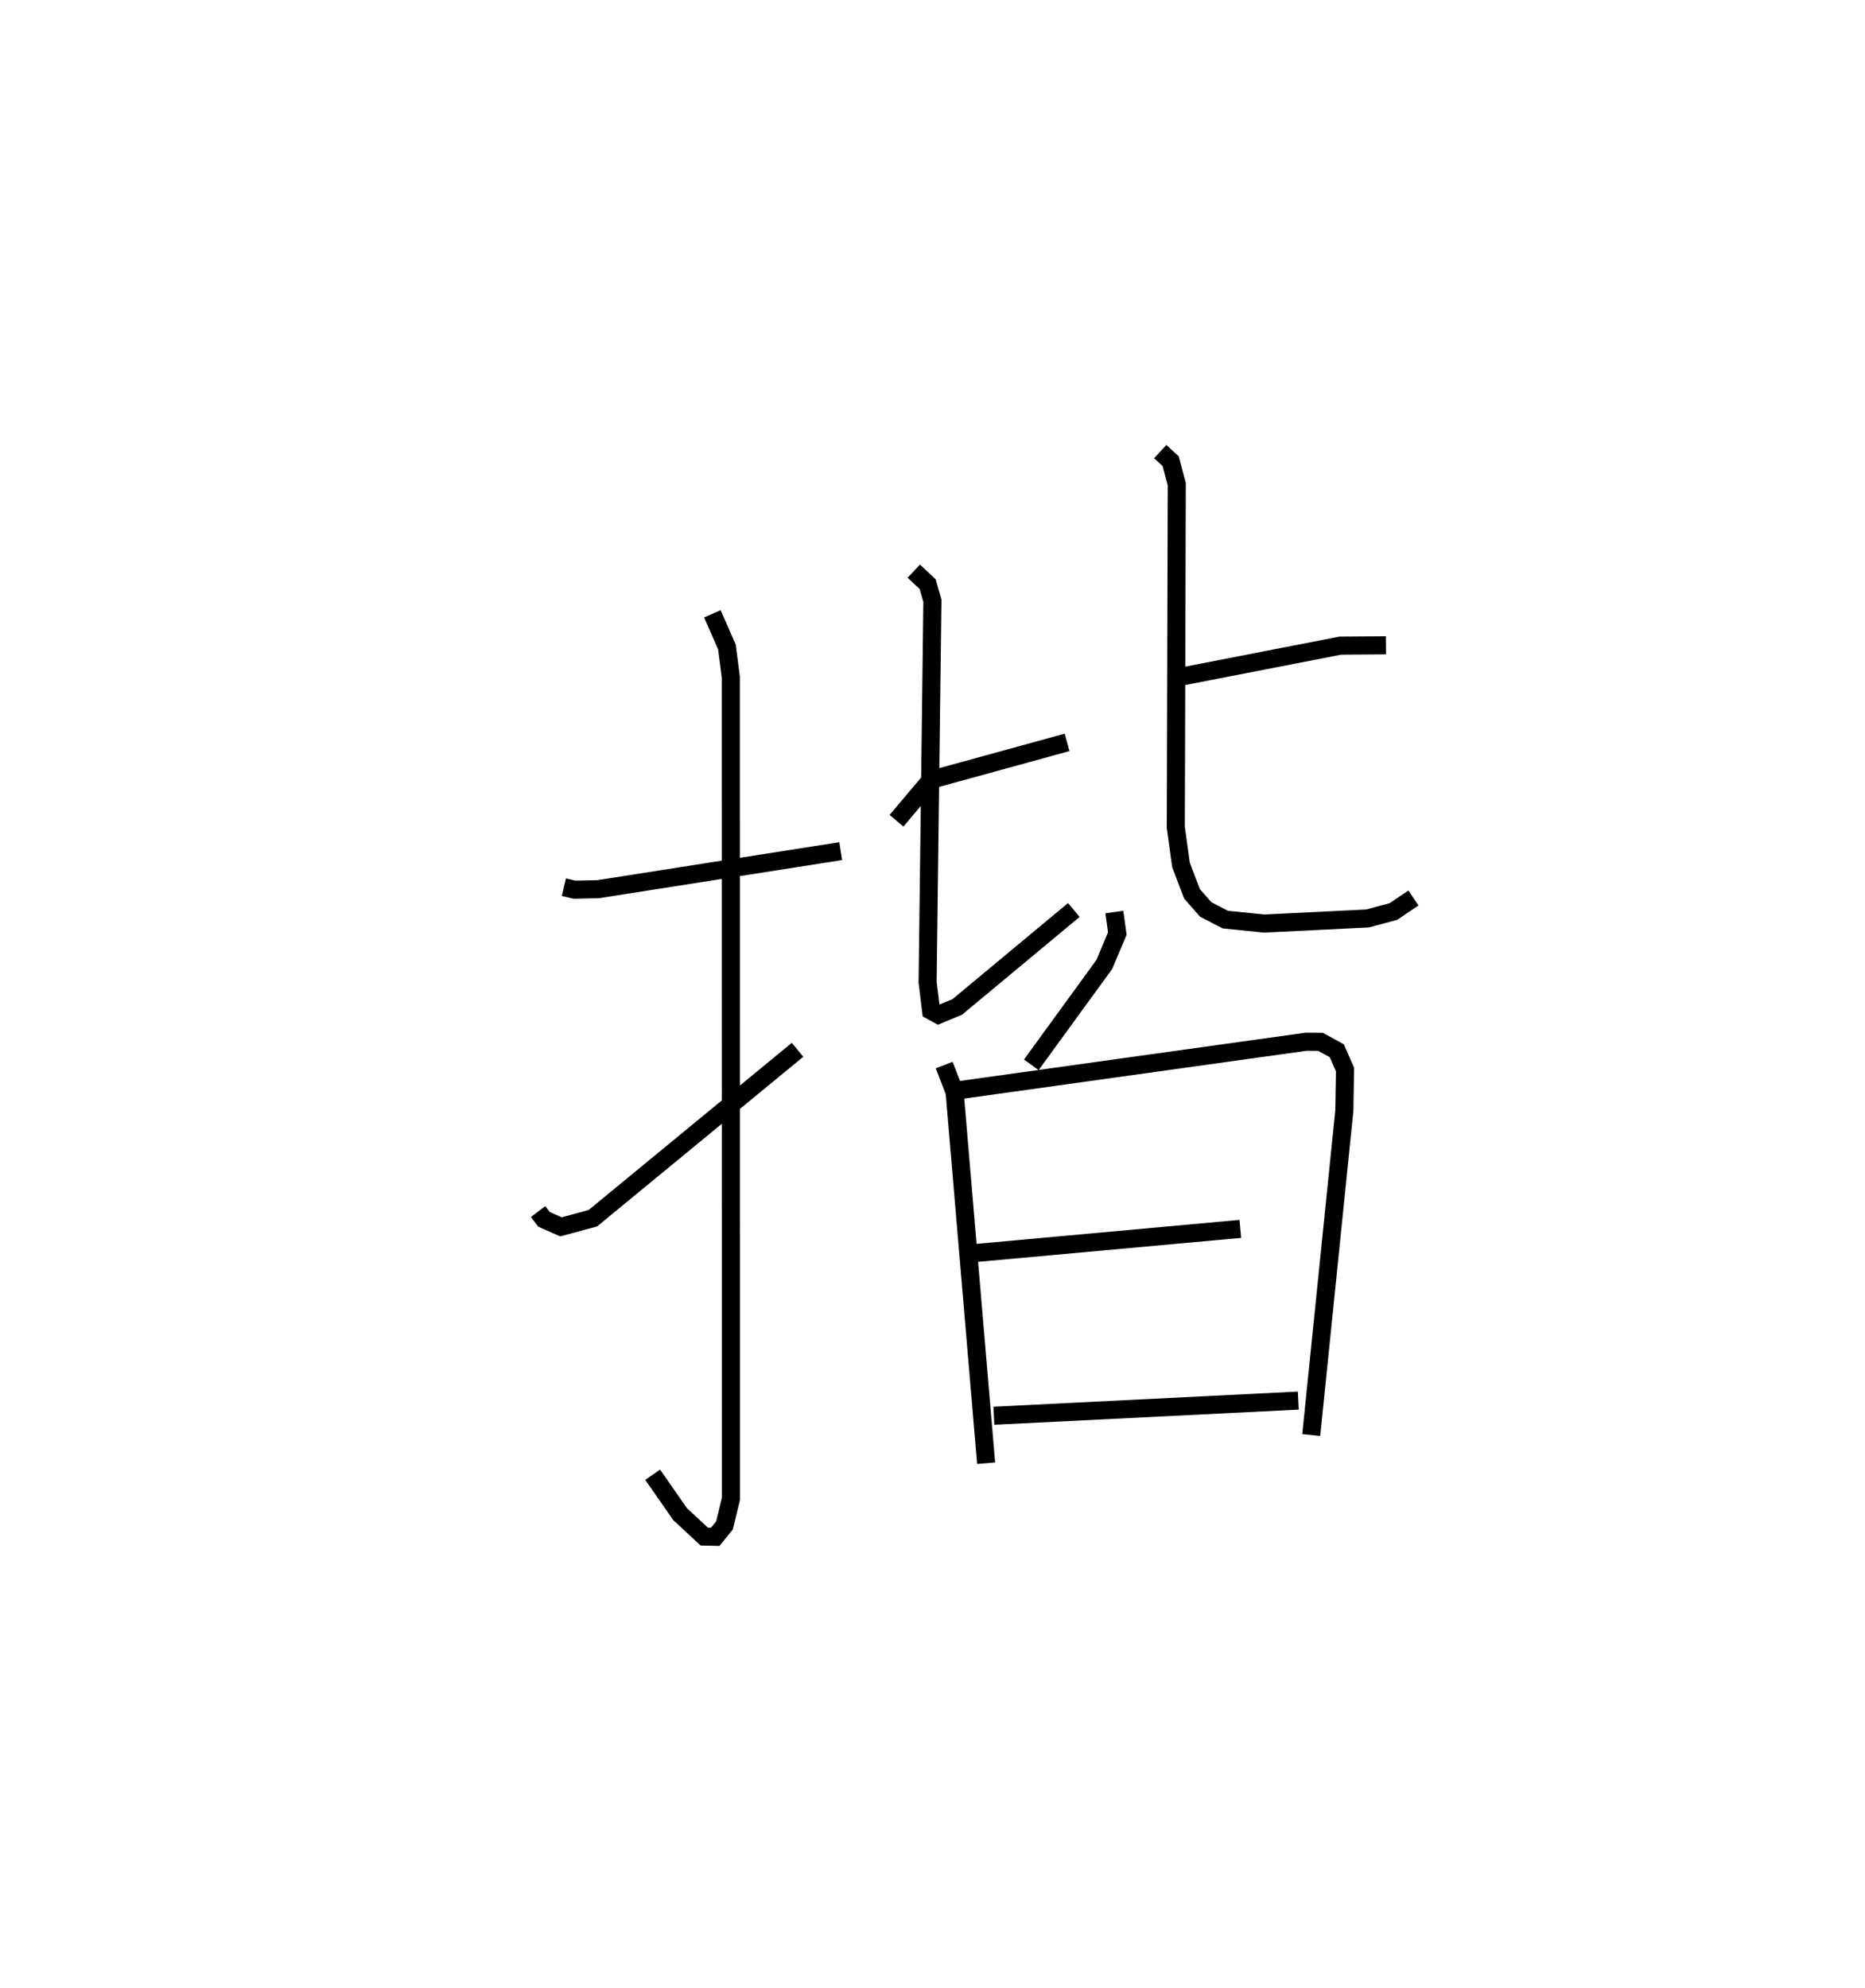 <?xml version="1.0" encoding="utf-8" ?>
<svg baseProfile="full" height="110.083" version="1.1" width="103.248" xmlns="http://www.w3.org/2000/svg" xmlns:ev="http://www.w3.org/2001/xml-events" xmlns:xlink="http://www.w3.org/1999/xlink"><defs /><rect fill="white" height="110.083" width="103.248" x="0" y="0" /><path d="M25,27.981 m0.0,0.0 m6.217,21.137 l0.59,0.139 1.311,-0.029 l13.424,-2.106 m-7.105,-13.138 l0.807,1.833 0.215,1.665 l0.005,45.506 -0.354,1.461 l-0.513,0.634 -0.612,-0.015 l-1.337,-1.245 -1.516,-2.177 m-6.342,-14.57 l0.33,0.434 0.936,0.413 l1.764,-0.478 11.333,-9.324 m5.479,-12.682 l1.914,-2.269 7.53,-2.07 m-8.488,-9.48 l0.769,0.722 0.262,0.919 l-0.265,21.112 0.193,1.585 l0.405,0.222 1.044,-0.434 l6.452,-5.366 m5.394,-12.813 l9.358,-1.822 2.526,-0.018 m-12.493,-10.726 l0.577,0.533 0.337,1.272 l-0.053,18.998 0.287,2.08 l0.609,1.601 0.758,0.864 l1.084,0.562 2.162,0.22 l5.713,-0.282 1.435,-0.385 l1.107,-0.749 m-16.557,0.778 l0.163,1.192 -0.718,1.708 l-4.043,5.558 m-4.823,0.014 l0.578,1.495 1.744,20.547 m-1.586,-20.638 l19.306,-2.696 0.793,0.007 l0.9,0.492 0.457,1.044 l-0.038,2.264 -1.833,17.967 m-18.571,-10.077 l14.644,-1.335 m-13.643,10.345 l16.853,-0.839 " fill="none" stroke="black" stroke-width="1" /></svg>